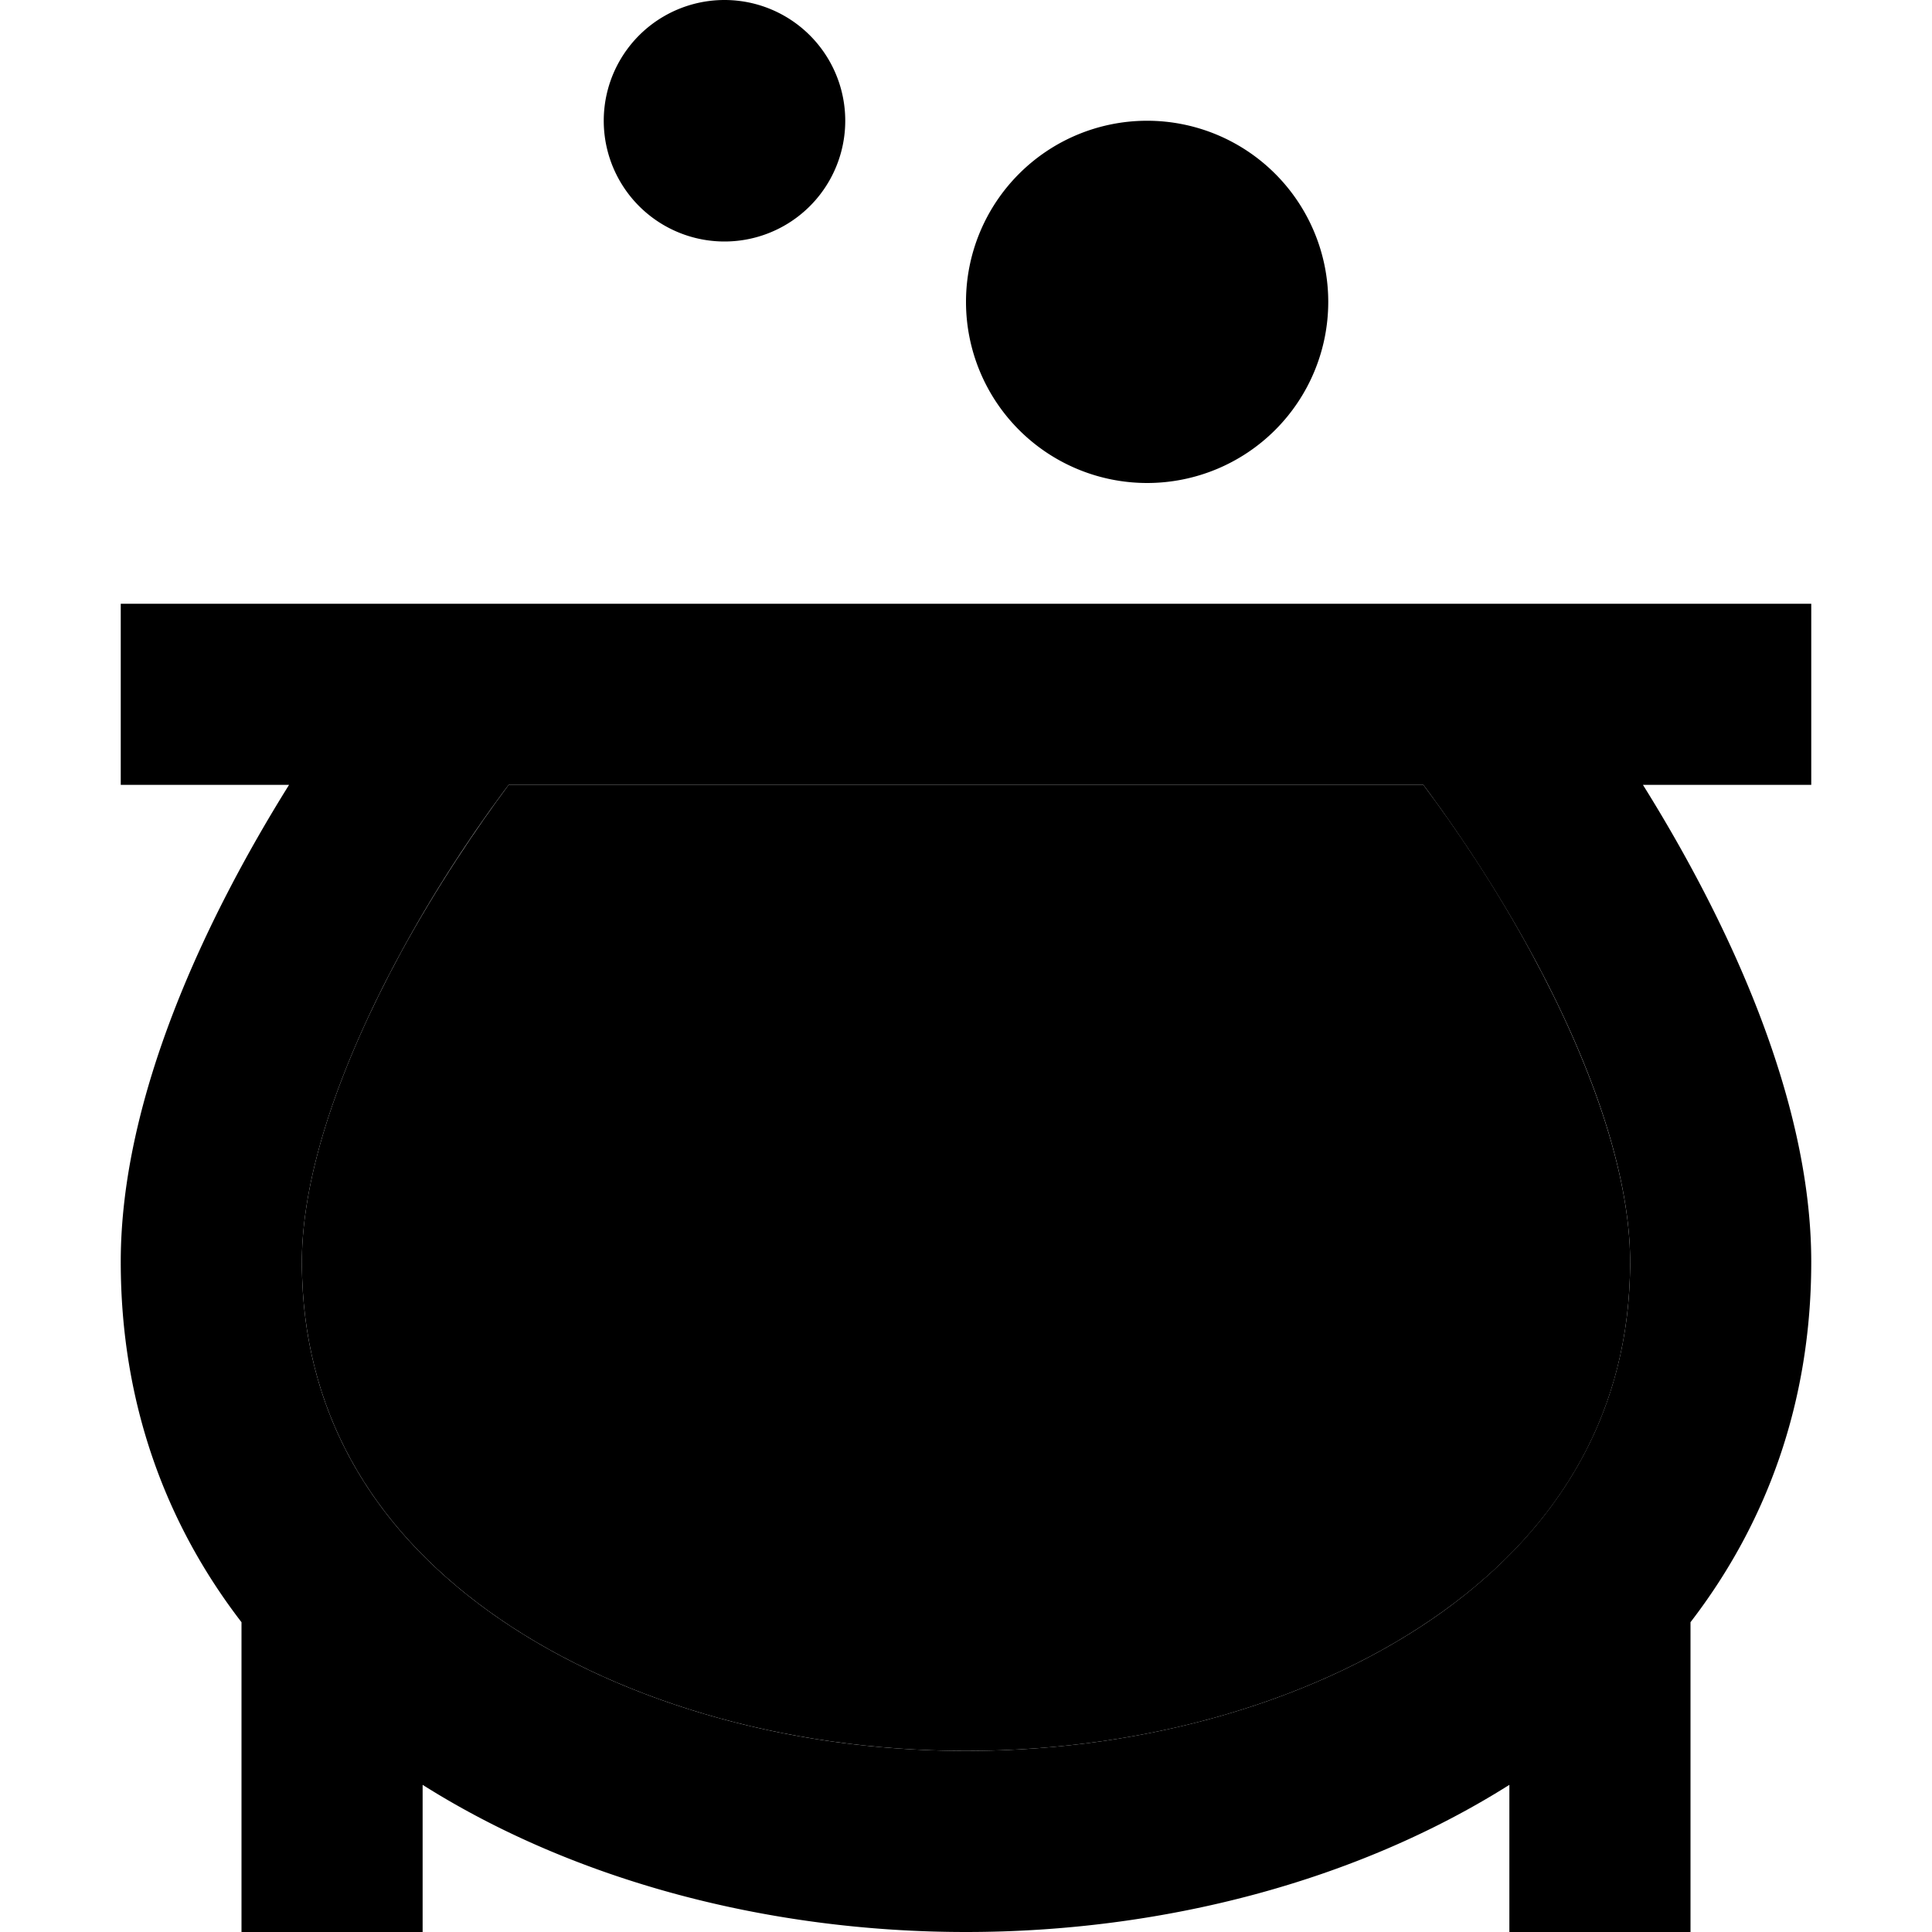 <svg xmlns="http://www.w3.org/2000/svg" width="24" height="24" viewBox="0 0 448 512">
    <path class="pr-icon-duotone-secondary" d="M48 334.4c0 39.2 18.3 70 49.4 92.5C129.7 450.2 175.4 464 224 464s94.3-13.8 126.6-37.1c31.2-22.5 49.4-53.3 49.4-92.5c0-23.3-10.3-52.6-26.2-81.9c-9.6-17.7-20.1-33.2-28.6-44.5L224 208l-121.2 0c-8.5 11.4-19 26.9-28.6 44.5C58.3 281.8 48 311.1 48 334.4z"/>
    <path class="pr-icon-duotone-primary" d="M160 64a32 32 0 1 0 0-64 32 32 0 1 0 0 64zm112 64a48 48 0 1 0 0-96 48 48 0 1 0 0 96zM74.2 252.5c9.6-17.7 20.1-33.2 28.6-44.5L224 208l121.2 0c8.5 11.4 19 26.9 28.6 44.5c15.9 29.2 26.2 58.5 26.2 81.9c0 39.2-18.3 70-49.4 92.5C318.3 450.2 272.6 464 224 464s-94.3-13.8-126.6-37.1C66.3 404.4 48 373.6 48 334.4c0-23.3 10.3-52.6 26.2-81.9zM44.6 208C22.5 243.4 0 290.8 0 334.4c0 37.4 11.9 69.4 32 95.5L32 512l48 0 0-39c40.4 25.5 91.8 39 144 39s103.6-13.5 144-39l0 39 48 0 0-82.1c20.1-26.1 32-58.1 32-95.5c0-43.6-22.5-91-44.6-126.4l44.6 0 0-48-80 0-144 0L80 160 0 160l0 48 44.6 0z"/>
</svg>